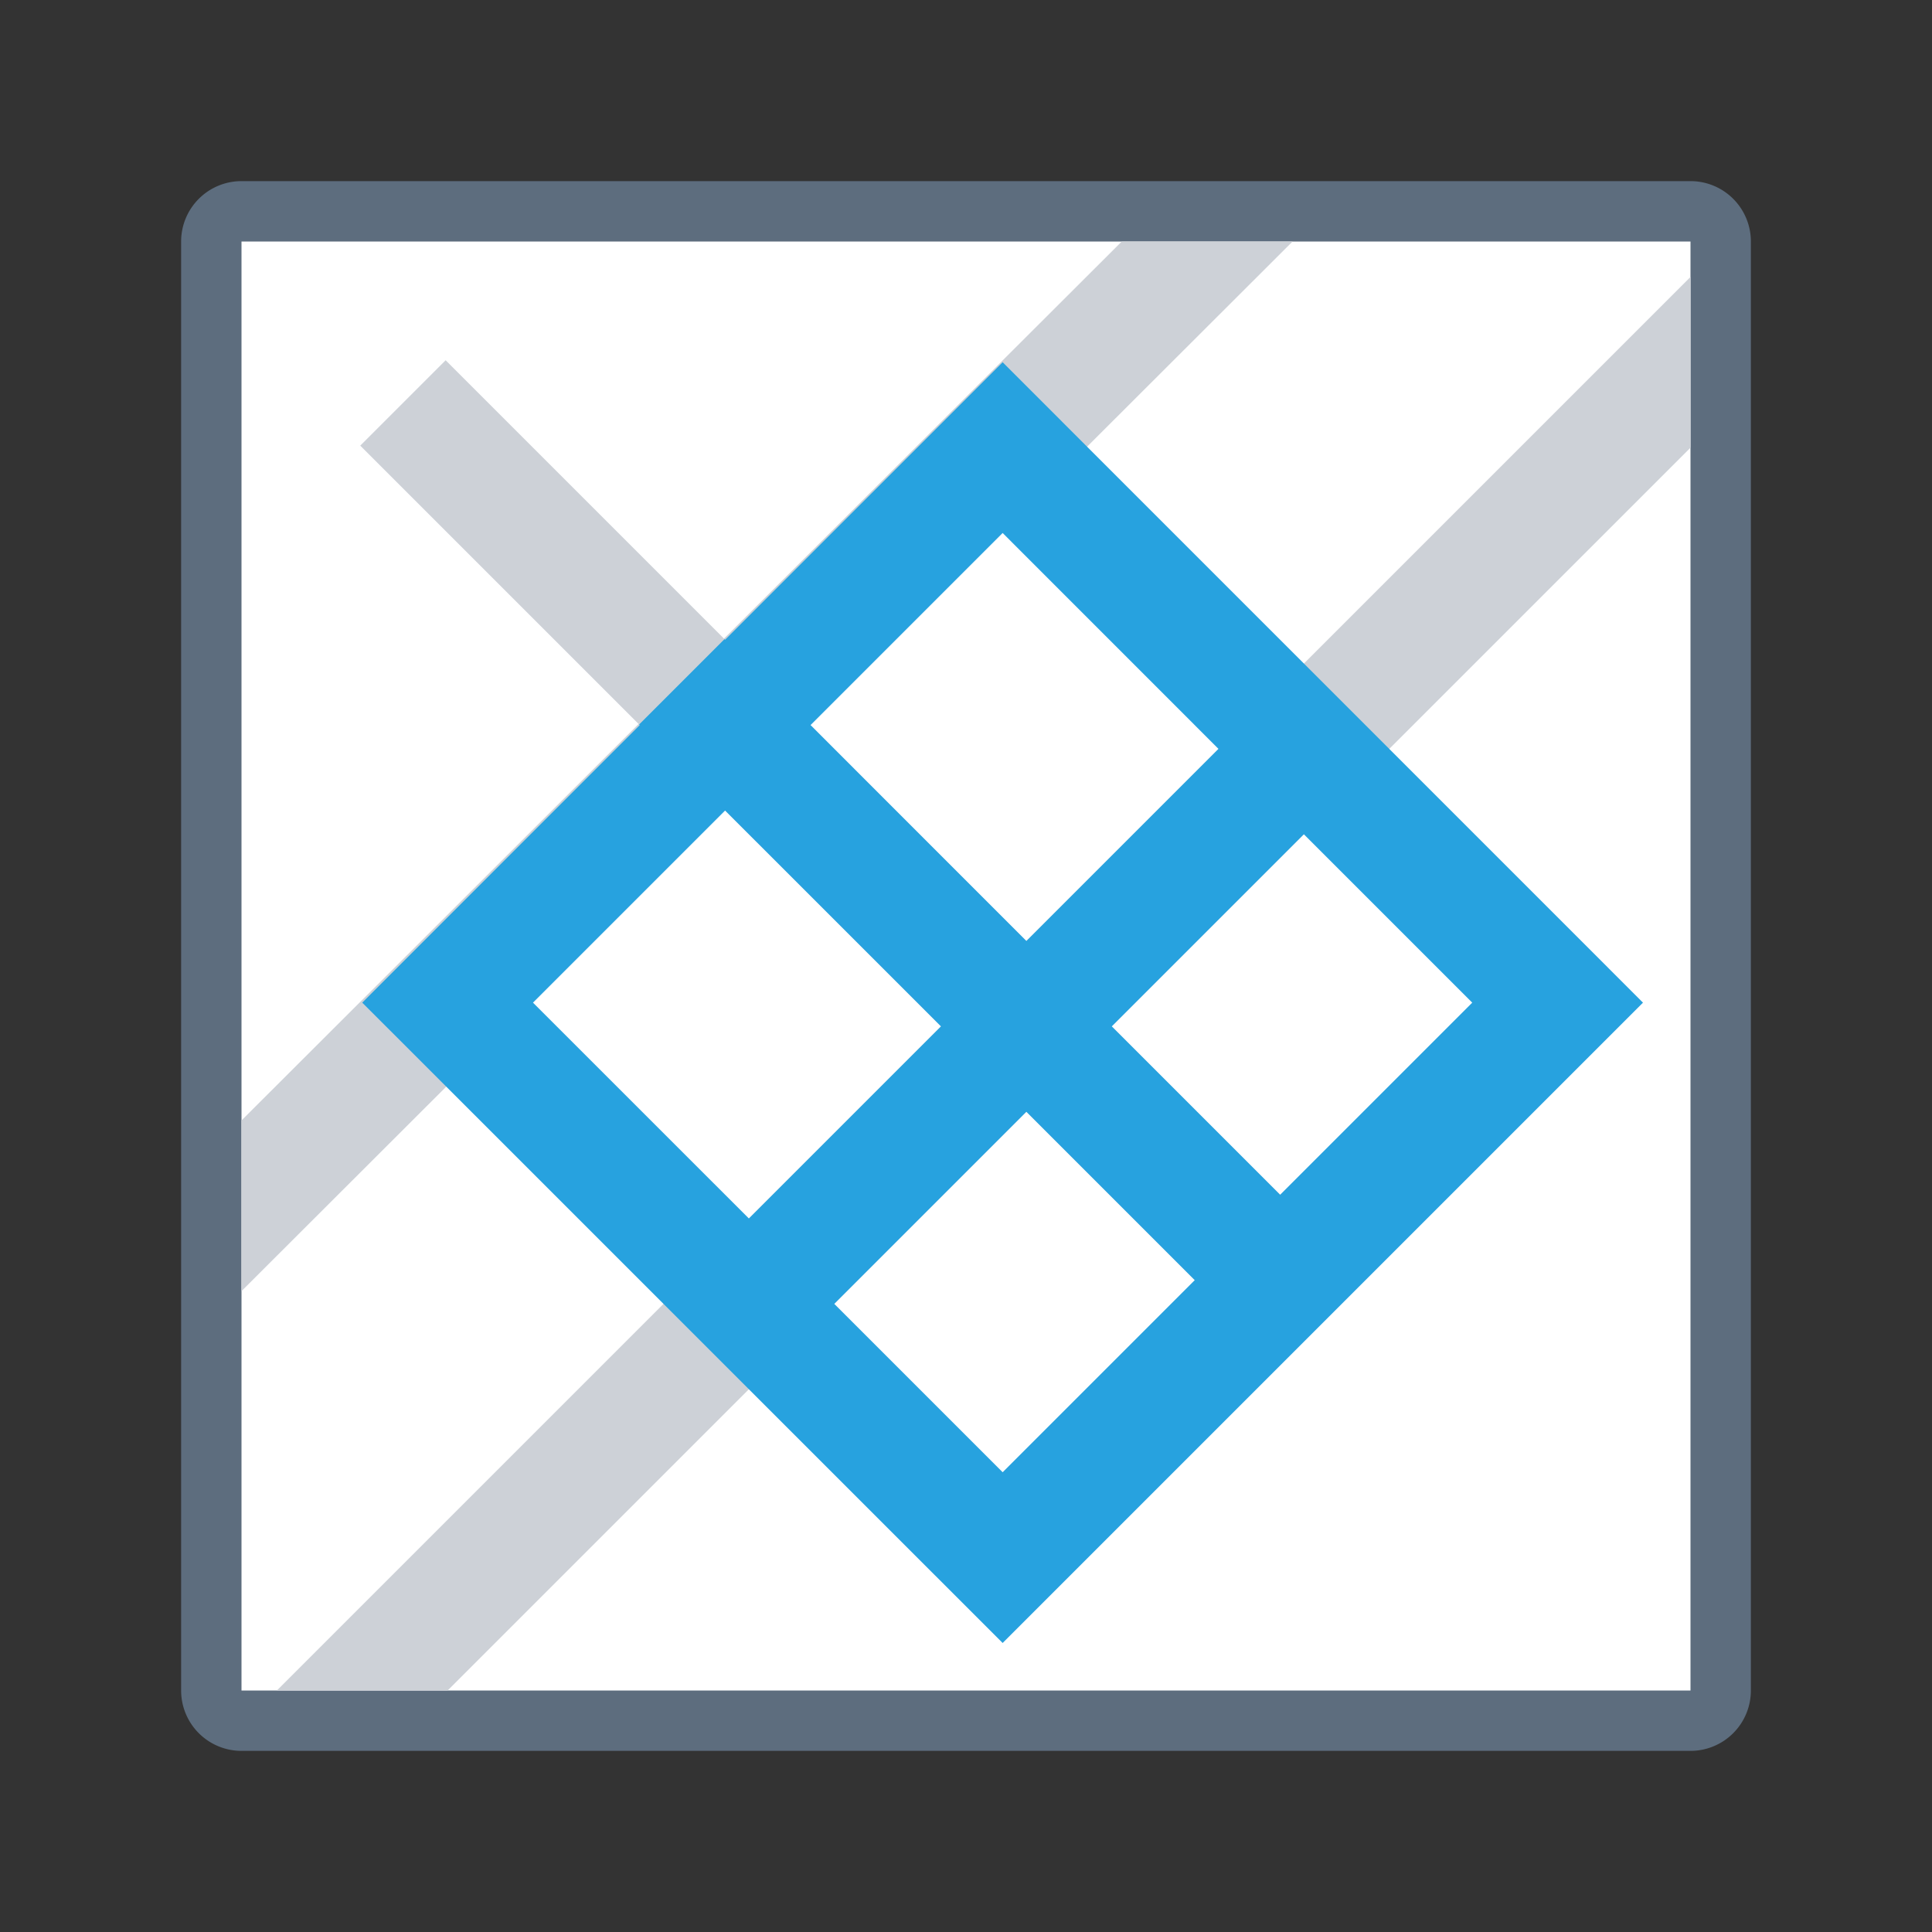 <svg xmlns="http://www.w3.org/2000/svg" viewBox="0 0 1024 1024" version="1.1"><rect x="0" y="0" width="1024" height="1024" fill="#333333" stroke="none"/><path d="M112 112m32 0l736 0q32 0 32 32l0 736q0 32-32 32l-736 0q-32 0-32-32l0-736q0-32 32-32Z" fill="#FFFFFF" p-id="18648"></path><path d="M128 96h768a32 32 0 0 1 32 32v768a32 32 0 0 1-32 32H128a32 32 0 0 1-32-32V128a32 32 0 0 1 32-32z m0 32v768h768V128H128z" fill="#5D6D7E" p-id="18649"></path><path d="M594.56 128h90.496v0.032l-256.064 255.68L544 498.784l352-352v90.496L589.248 544l128 128L672 717.248l-128-128L237.248 896H146.752l352-352-115.04-115.04L128 684.32v-90.464l210.464-210.144-147.52-147.52 45.248-45.248 147.52 147.52z" fill="#CDD1D7" p-id="18650"></path><path d="M633.248 678.496L544 589.248l-101.824 101.824 89.248 89.248 101.824-101.824z m45.248-45.248l101.824-101.824-89.248-89.248L589.248 544l89.248 89.248z m-32.672-236.32l-114.4-114.432-101.824 101.824L544 498.752l101.824-101.824zM384.32 339.072L531.424 192l339.392 339.424-339.392 339.392L192 531.424 339.072 384.32 338.752 384 384 338.752l0.32 0.32z m0 90.528l-101.824 101.824 114.432 114.4L498.752 544 384.32 429.6z" fill="#27A2DF" p-id="18651"></path></svg>